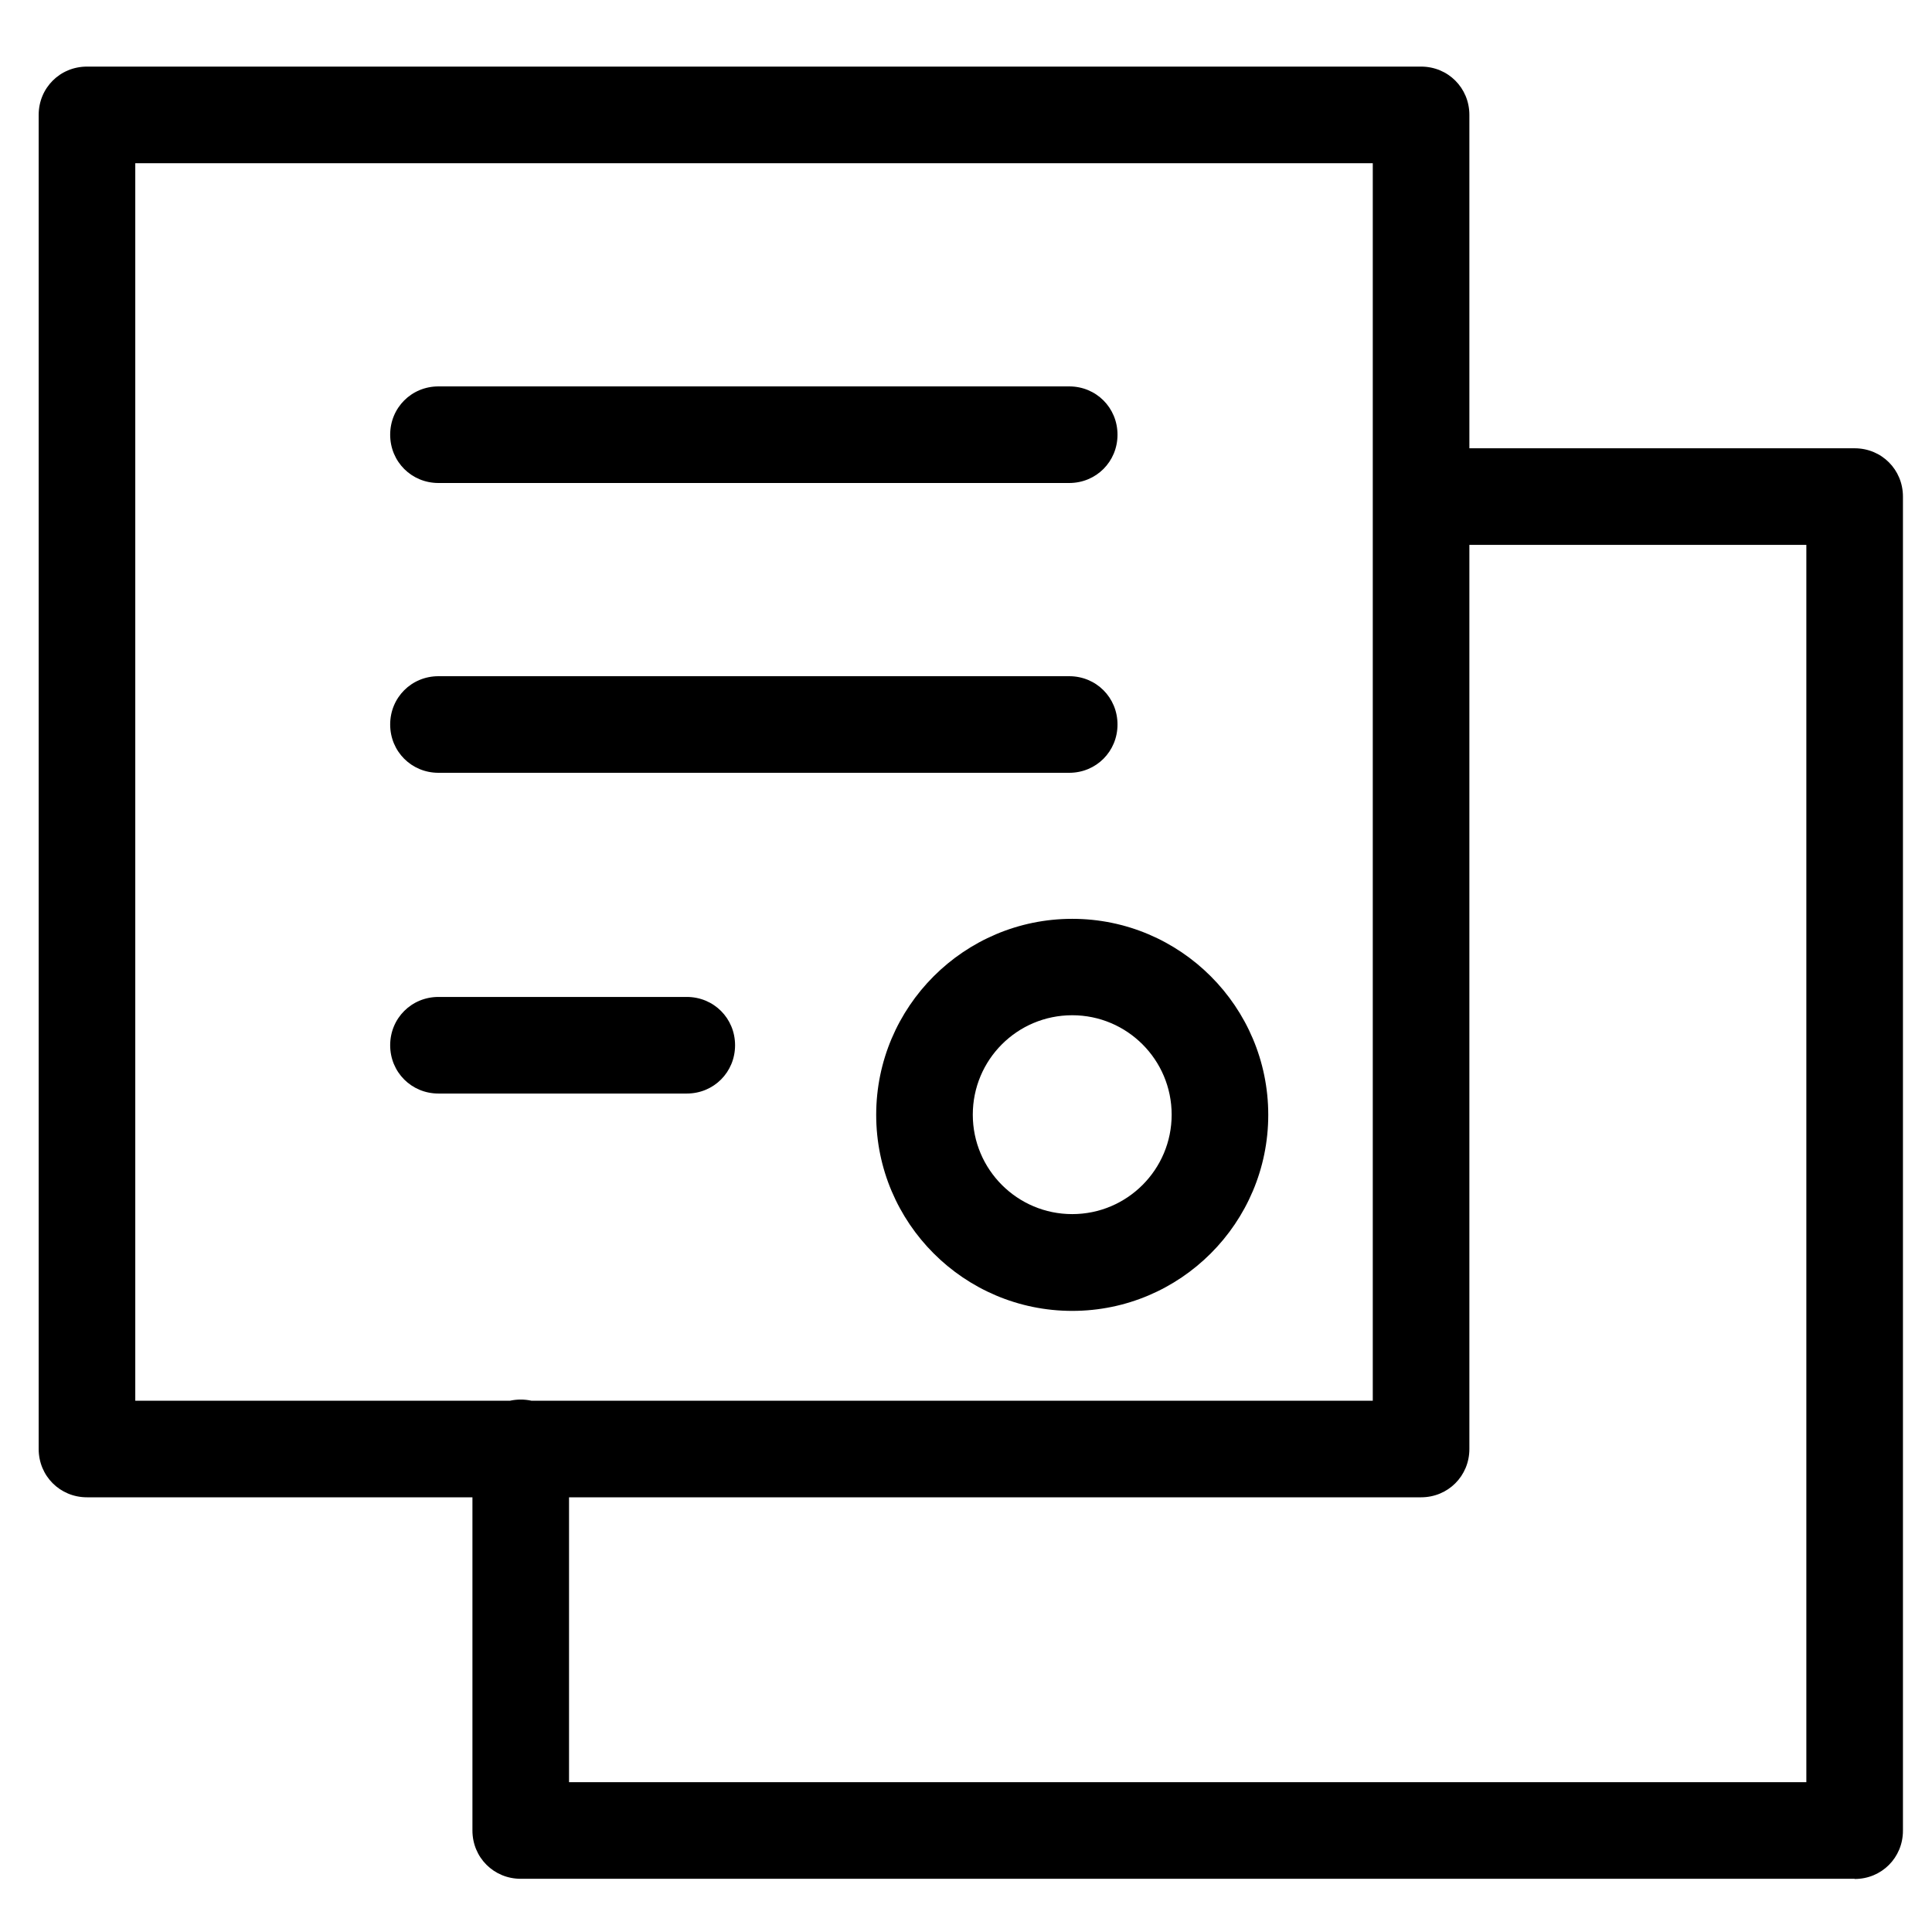 <svg xmlns="http://www.w3.org/2000/svg" viewBox="0 0 1024 1024" version="1.1"><path d="M983 995.8H276c-14.3 0-25.6-11.3-25.6-25.6v-202.8c0-14.3 11.3-25.6 25.6-25.6s25.6 11.3 25.6 25.6v177.2H957.4V288.8h-182.8c-14.3 0-25.6-11.3-25.6-25.6s11.3-25.6 25.6-25.6H983c14.3 0 25.6 11.3 25.6 25.6v707.1c0 14.3-11.3 25.6-25.6 25.6zM753.2 793.6H46.1c-14.3 0-25.6-11.3-25.6-25.6V60.9c0-14.3 11.3-25.6 25.6-25.6h707.1c14.3 0 25.6 11.3 25.6 25.6V768c0 14.3-11.3 25.6-25.6 25.6zM71.7 742.4h655.9V86.5H71.7V742.4zM566.8 256H232.4c-14.3 0-25.6-11.3-25.6-25.6s11.3-25.6 25.6-25.6h334.3c14.3 0 25.6 11.3 25.6 25.6s-11.3 25.6-25.6 25.6zM566.8 409.6H232.4c-14.3 0-25.6-11.3-25.6-25.6s11.3-25.6 25.6-25.6h334.3c14.3 0 25.6 11.3 25.6 25.6s-11.3 25.6-25.6 25.6zM364 579.6H232.4c-14.3 0-25.6-11.3-25.6-25.6s11.3-25.6 25.6-25.6h131.6c14.3 0 25.6 11.3 25.6 25.6s-11.3 25.6-25.6 25.6zM568.3 694.8c-57.3 0-103.9-46.6-103.9-103.9 0-57.3 46.6-103.9 103.9-103.9s103.9 46.6 103.9 103.9c0 57.3-46.6 103.9-103.9 103.9z m0-156.7c-29.2 0-52.7 23.6-52.7 52.7s23.6 52.7 52.7 52.7 52.7-23.6 52.7-52.7-23.6-52.7-52.7-52.7z" p-id="946"></path></svg>